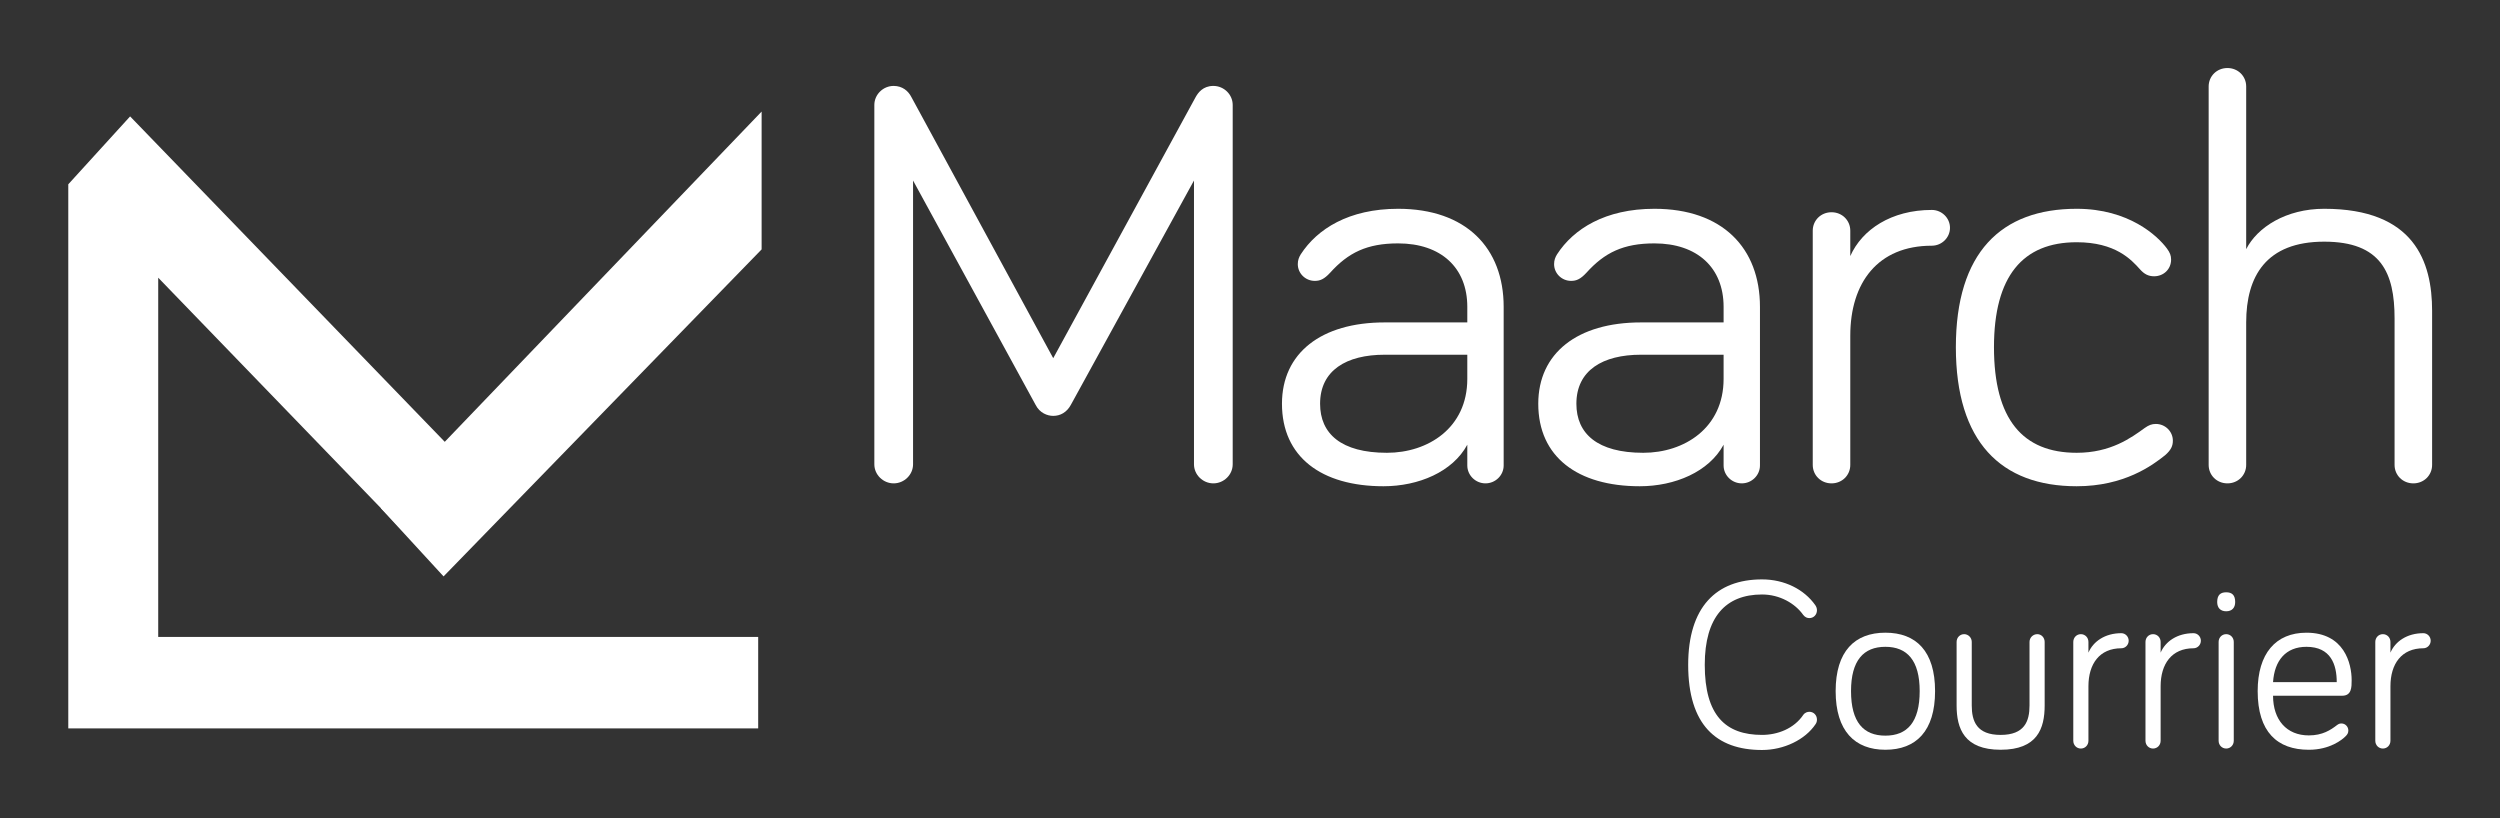 <?xml version="1.0" encoding="UTF-8" standalone="no"?>
<!-- Created with Inkscape (http://www.inkscape.org/) -->

<svg
   xmlns:dc="http://purl.org/dc/elements/1.1/"
   xmlns:cc="http://creativecommons.org/ns#"
   xmlns:rdf="http://www.w3.org/1999/02/22-rdf-syntax-ns#"
   xmlns:svg="http://www.w3.org/2000/svg"
   xmlns="http://www.w3.org/2000/svg"
   xmlns:sodipodi="http://sodipodi.sourceforge.net/DTD/sodipodi-0.dtd"
   xmlns:inkscape="http://www.inkscape.org/namespaces/inkscape"
   id="svg2"
   version="1.1"
   inkscape:version="0.91 r13725"
   xml:space="preserve"
   width="550pt"
   height="180pt"
   viewBox="0 0 687.5 225"
   sodipodi:docname="Courrier_blanc.svg"><rect x="0" y="0" width="687.5" height="225" fill="#333333" stroke="none"/><defs
     id="defs6"><clipPath
       clipPathUnits="userSpaceOnUse"
       id="clipPath16"><path
         d="m 0,1008.912 774.066,0 L 774.066,0 0,0 0,1008.912 Z"
         id="path18"
         inkscape:connector-curvature="0" /></clipPath><clipPath
       clipPathUnits="userSpaceOnUse"
       id="clipPath76"><path
         d="m 0,1008.912 774.066,0 L 774.066,0 0,0 0,1008.912 Z"
         id="path78"
         inkscape:connector-curvature="0" /></clipPath></defs><sodipodi:namedview
     pagecolor="#ffffff"
     bordercolor="#666666"
     borderopacity="1"
     objecttolerance="10"
     gridtolerance="10"
     guidetolerance="10"
     inkscape:pageopacity="0"
     inkscape:pageshadow="2"
     inkscape:window-width="1870"
     inkscape:window-height="1052"
     id="namedview4"
     showgrid="false"
     inkscape:zoom="1.2882385"
     inkscape:cx="328.5202"
     inkscape:cy="22.789221"
     inkscape:window-x="50"
     inkscape:window-y="0"
     inkscape:window-maximized="1"
     inkscape:current-layer="g10"
     inkscape:document-units="pt"
     units="pt"
     fit-margin-top="15"
     fit-margin-left="15"
     fit-margin-right="15"
     fit-margin-bottom="15"
     showguides="true"
     inkscape:guide-bbox="true"><sodipodi:guide
       position="526.115,46.91"
       orientation="1,0"
       id="guide4171" /><sodipodi:guide
       position="4.159,-356.145"
       orientation="0,1"
       id="guide4173" /><sodipodi:guide
       position="10.877,-298.374"
       orientation="0,1"
       id="guide4224" /></sodipodi:namedview><g
     id="g10"
     inkscape:groupmode="layer"
     inkscape:label="LOGOS-MAARCH-déclinaisons"
     transform="matrix(1.25,0,0,-1.25,-40.916,305.532)"><g
       id="g4295"
       transform="matrix(0.996,0,0,1.024,0.21,-1.874)"
       style="fill:#ffffff;fill-opacity:1"><g
         transform="matrix(1.527,0,0,1.527,3.161,31.785)"
         id="g4153"
         style="fill:#ffffff;fill-opacity:1"><path
           inkscape:connector-curvature="0"
           id="path206"
           style="fill:#ffffff;fill-opacity:1;fill-rule:nonzero;stroke:none"
           d="m 169.12,79.73 -17.731,31.572 0,-39.931 c 0,-1.461 -1.273,-2.679 -2.8,-2.679 -1.528,0 -2.8,1.218 -2.8,2.679 l 0,50.563 c 0,1.461 1.272,2.678 2.8,2.678 1.272,0 2.121,-0.73 2.545,-1.542 l 20.531,-36.766 20.616,36.766 c 0.339,0.568 1.018,1.542 2.545,1.542 1.527,0 2.8,-1.217 2.8,-2.678 l 0,-50.563 c 0,-1.461 -1.273,-2.679 -2.8,-2.679 -1.527,0 -2.8,1.218 -2.8,2.679 l 0,39.931 -17.816,-31.572 c -0.594,-1.055 -1.527,-1.542 -2.545,-1.542 -0.849,0 -1.951,0.405 -2.545,1.542" /><path
           inkscape:connector-curvature="0"
           id="path210"
           style="fill:#ffffff;fill-opacity:1;fill-rule:nonzero;stroke:none"
           d="m 231.561,83.383 0,3.409 -11.962,0 c -5.515,0 -9.332,-2.191 -9.332,-6.899 0,-4.22 3.054,-6.899 9.671,-6.899 5.939,0 11.623,3.491 11.623,10.389 m -19.852,14.934 c -0.848,-0.893 -1.442,-1.136 -2.206,-1.136 -1.357,0 -2.461,1.055 -2.461,2.353 0,0.568 0.17,0.974 0.425,1.38 2.375,3.571 6.957,6.411 14.083,6.411 9.841,0 15.271,-5.518 15.271,-13.796 l 0,-22.32 c 0,-1.38 -1.188,-2.516 -2.63,-2.516 -1.443,0 -2.63,1.136 -2.63,2.516 l 0,2.921 c -2.121,-3.814 -7.041,-5.843 -12.132,-5.843 -8.993,0 -14.677,4.139 -14.677,11.606 0,7.142 5.684,11.444 14.847,11.444 l 11.962,0 0,2.192 c 0,5.518 -3.817,8.927 -10.011,8.927 -4.496,0 -7.211,-1.299 -9.841,-4.139" /><path
           inkscape:connector-curvature="0"
           id="path214"
           style="fill:#ffffff;fill-opacity:1;fill-rule:nonzero;stroke:none"
           d="m 268.635,83.383 0,3.409 -11.962,0 c -5.515,0 -9.332,-2.191 -9.332,-6.899 0,-4.22 3.054,-6.899 9.671,-6.899 5.939,0 11.623,3.491 11.623,10.389 m -19.852,14.934 c -0.848,-0.893 -1.442,-1.136 -2.206,-1.136 -1.357,0 -2.461,1.055 -2.461,2.353 0,0.568 0.17,0.974 0.425,1.38 2.375,3.571 6.957,6.411 14.083,6.411 9.841,0 15.271,-5.518 15.271,-13.796 l 0,-22.32 c 0,-1.38 -1.188,-2.516 -2.63,-2.516 -1.443,0 -2.63,1.136 -2.63,2.516 l 0,2.921 c -2.121,-3.814 -7.041,-5.843 -12.132,-5.843 -8.993,0 -14.677,4.139 -14.677,11.606 0,7.142 5.684,11.444 14.847,11.444 l 11.962,0 0,2.192 c 0,5.518 -3.817,8.927 -10.011,8.927 -4.496,0 -7.211,-1.299 -9.841,-4.139" /><path
           inkscape:connector-curvature="0"
           id="path218"
           style="fill:#ffffff;fill-opacity:1;fill-rule:nonzero;stroke:none"
           d="m 286.961,100.67 c 1.696,3.733 5.938,6.493 11.793,6.493 1.441,0 2.63,-1.137 2.63,-2.515 0,-1.38 -1.189,-2.517 -2.63,-2.517 -7.806,0 -11.793,-5.194 -11.793,-12.661 l 0,-18.18 c 0,-1.461 -1.187,-2.598 -2.715,-2.598 -1.527,0 -2.715,1.137 -2.715,2.598 l 0,32.951 c 0,1.461 1.188,2.598 2.715,2.598 1.528,0 2.715,-1.137 2.715,-2.598 l 0,-3.571 z" /><path
           inkscape:connector-curvature="0"
           id="path222"
           style="fill:#ffffff;fill-opacity:1;fill-rule:nonzero;stroke:none"
           d="m 319.709,107.325 c 7.551,0 11.708,-3.814 13.065,-5.6 0.424,-0.568 0.594,-0.974 0.594,-1.542 0,-1.379 -1.103,-2.354 -2.461,-2.354 -0.847,0 -1.442,0.325 -2.036,0.975 -1.272,1.379 -3.562,3.814 -9.162,3.814 -7.806,0 -11.963,-4.789 -11.963,-14.772 0,-10.145 4.157,-14.852 11.963,-14.852 4.921,0 7.89,2.11 9.841,3.49 0.595,0.405 1.018,0.568 1.612,0.568 1.358,0 2.46,-1.055 2.46,-2.354 0,-0.73 -0.254,-1.299 -1.102,-2.029 -1.867,-1.46 -5.939,-4.382 -12.811,-4.382 -10.944,0 -17.477,6.249 -17.477,19.559 0,13.311 6.533,19.479 17.477,19.479" /><path
           inkscape:connector-curvature="0"
           id="path226"
           style="fill:#ffffff;fill-opacity:1;fill-rule:nonzero;stroke:none"
           d="m 371.123,92.96 0,-21.67 c 0,-1.461 -1.187,-2.598 -2.715,-2.598 -1.526,0 -2.715,1.137 -2.715,2.598 l 0,20.614 c 0,6.412 -1.951,10.795 -10.18,10.795 -8.399,0 -11.284,-4.87 -11.284,-11.362 l 0,-20.047 c 0,-1.461 -1.187,-2.598 -2.714,-2.598 -1.528,0 -2.715,1.137 -2.715,2.598 l 0,53.241 c 0,1.461 1.187,2.598 2.715,2.598 1.527,0 2.714,-1.137 2.714,-2.598 l 0,-22.886 c 1.612,3.084 5.769,5.68 11.284,5.68 13.065,0 15.61,-7.467 15.61,-14.365" /></g><g
         transform="matrix(1.559,0,0,1.559,-140.824,-94.632)"
         id="g4161"
         style="fill:#ffffff;fill-opacity:1"><path
           inkscape:connector-curvature="0"
           id="path238"
           style="fill:#ffffff;fill-opacity:1;fill-rule:nonzero;stroke:none"
           d="m 350.462,123.365 c 0,7.949 3.958,11.772 10.464,11.772 3.186,0 5.971,-1.375 7.547,-3.554 0.167,-0.236 0.234,-0.47 0.234,-0.704 0,-0.605 -0.47,-1.075 -1.073,-1.075 -0.302,0 -0.604,0.102 -0.872,0.437 -1.141,1.576 -3.321,2.817 -5.836,2.817 -5.165,0 -8.116,-3.119 -8.116,-9.693 0,-6.976 2.951,-9.658 8.116,-9.658 2.214,0 4.528,0.871 5.836,2.75 0.235,0.335 0.603,0.435 0.872,0.435 0.603,0 1.073,-0.469 1.073,-1.073 0,-0.268 -0.067,-0.435 -0.201,-0.637 -1.476,-2.146 -4.494,-3.555 -7.58,-3.555 -6.506,0 -10.464,3.488 -10.464,11.738" /><path
           inkscape:connector-curvature="0"
           id="path242"
           style="fill:#ffffff;fill-opacity:1;fill-rule:nonzero;stroke:none"
           d="m 383.261,119.743 c 0,4.227 -1.777,6.104 -4.863,6.104 -3.085,0 -4.864,-1.877 -4.864,-6.104 0,-4.293 1.779,-6.138 4.864,-6.138 3.086,0 4.863,1.845 4.863,6.138 m 2.18,0 c 0,-5.5 -2.683,-8.082 -7.043,-8.082 -4.326,0 -7.043,2.582 -7.043,8.082 0,5.501 2.717,8.05 7.043,8.05 4.36,0 7.043,-2.549 7.043,-8.05" /><path
           inkscape:connector-curvature="0"
           id="path246"
           style="fill:#ffffff;fill-opacity:1;fill-rule:nonzero;stroke:none"
           d="m 390.638,126.518 0,-8.754 c 0,-2.18 0.704,-4.058 4.092,-4.058 3.387,0 4.092,1.878 4.092,4.058 l 0,8.754 c 0,0.604 0.503,1.073 1.106,1.073 0.57,0 1.04,-0.469 1.04,-1.073 l 0,-8.754 c 0,-3.186 -1.04,-6.103 -6.238,-6.103 -5.165,0 -6.238,2.917 -6.238,6.103 l 0,8.754 c 0,0.604 0.469,1.073 1.073,1.073 0.57,0 1.073,-0.469 1.073,-1.073" /><path
           inkscape:connector-curvature="0"
           id="path250"
           style="fill:#ffffff;fill-opacity:1;fill-rule:nonzero;stroke:none"
           d="m 407.17,125.042 c 0.671,1.543 2.348,2.683 4.662,2.683 0.57,0 1.04,-0.47 1.04,-1.039 0,-0.571 -0.47,-1.04 -1.04,-1.04 -3.086,0 -4.662,-2.147 -4.662,-5.233 l 0,-7.513 c 0,-0.603 -0.469,-1.073 -1.073,-1.073 -0.604,0 -1.073,0.47 -1.073,1.073 l 0,13.618 c 0,0.603 0.469,1.073 1.073,1.073 0.604,0 1.073,-0.47 1.073,-1.073 l 0,-1.476 z" /><path
           inkscape:connector-curvature="0"
           id="path254"
           style="fill:#ffffff;fill-opacity:1;fill-rule:nonzero;stroke:none"
           d="m 417.399,125.042 c 0.671,1.543 2.348,2.683 4.662,2.683 0.57,0 1.04,-0.47 1.04,-1.039 0,-0.571 -0.47,-1.04 -1.04,-1.04 -3.086,0 -4.662,-2.147 -4.662,-5.233 l 0,-7.513 c 0,-0.603 -0.469,-1.073 -1.073,-1.073 -0.604,0 -1.073,0.47 -1.073,1.073 l 0,13.618 c 0,0.603 0.469,1.073 1.073,1.073 0.604,0 1.073,-0.47 1.073,-1.073 l 0,-1.476 z" /><path
           inkscape:connector-curvature="0"
           id="path258"
           style="fill:#ffffff;fill-opacity:1;fill-rule:nonzero;stroke:none"
           d="m 427.761,112.901 c 0,-0.604 -0.47,-1.073 -1.073,-1.073 -0.604,0 -1.073,0.469 -1.073,1.073 l 0,13.617 c 0,0.604 0.469,1.073 1.073,1.073 0.603,0 1.073,-0.469 1.073,-1.073 l 0,-13.617 z m -2.348,19.117 c 0,0.973 0.47,1.342 1.275,1.342 0.804,0 1.274,-0.369 1.274,-1.342 0,-0.805 -0.47,-1.274 -1.274,-1.274 -0.805,0 -1.275,0.469 -1.275,1.274" /><path
           inkscape:connector-curvature="0"
           id="path262"
           style="fill:#ffffff;fill-opacity:1;fill-rule:nonzero;stroke:none"
           d="m 438.057,125.847 c -2.918,0 -4.528,-1.878 -4.73,-4.863 l 9.023,0 c 0,2.415 -0.839,4.863 -4.293,4.863 m 0,1.945 c 5.366,0 6.406,-4.259 6.406,-6.54 0,-0.972 0,-2.146 -1.342,-2.146 l -9.794,0 c 0,-3.321 1.913,-5.467 5.065,-5.467 1.945,0 3.086,0.737 4.025,1.442 0.202,0.134 0.335,0.202 0.604,0.202 0.536,0 0.973,-0.437 0.973,-0.973 0,-0.369 -0.168,-0.57 -0.37,-0.772 -0.503,-0.503 -2.247,-1.878 -5.232,-1.878 -4.46,0 -7.244,2.449 -7.244,8.083 0,5.165 2.549,8.049 6.909,8.049" /><path
           inkscape:connector-curvature="0"
           id="path266"
           style="fill:#ffffff;fill-opacity:1;fill-rule:nonzero;stroke:none"
           d="m 449.96,125.042 c 0.671,1.543 2.348,2.683 4.662,2.683 0.57,0 1.04,-0.47 1.04,-1.039 0,-0.571 -0.47,-1.04 -1.04,-1.04 -3.085,0 -4.662,-2.147 -4.662,-5.233 l 0,-7.513 c 0,-0.603 -0.469,-1.073 -1.073,-1.073 -0.604,0 -1.073,0.47 -1.073,1.073 l 0,13.618 c 0,0.603 0.469,1.073 1.073,1.073 0.604,0 1.073,-0.47 1.073,-1.073 l 0,-1.476 z" /></g><g
         transform="matrix(1.461,0,0,1.461,-118.007,-77.987)"
         id="g4228"
         style="fill:#ffffff;fill-opacity:1"><path
           inkscape:connector-curvature="0"
           id="path230"
           style="fill:#ffffff;fill-opacity:1;fill-rule:nonzero;stroke:none"
           d="m 170.378,133.555 -43.336,43.619 0,-52.825 90.708,0 0,-13.454 -104.304,0 0,80.016 9.347,9.984 47.726,-48.01 -0.141,-19.331 z" /><path
           inkscape:connector-curvature="0"
           id="path234"
           style="fill:#ffffff;fill-opacity:1;fill-rule:nonzero;stroke:none"
           d="m 218.268,201.606 0,-20.27 -48.086,-48.086 -9.462,10.017 57.548,58.338 z" /></g></g></g></svg>